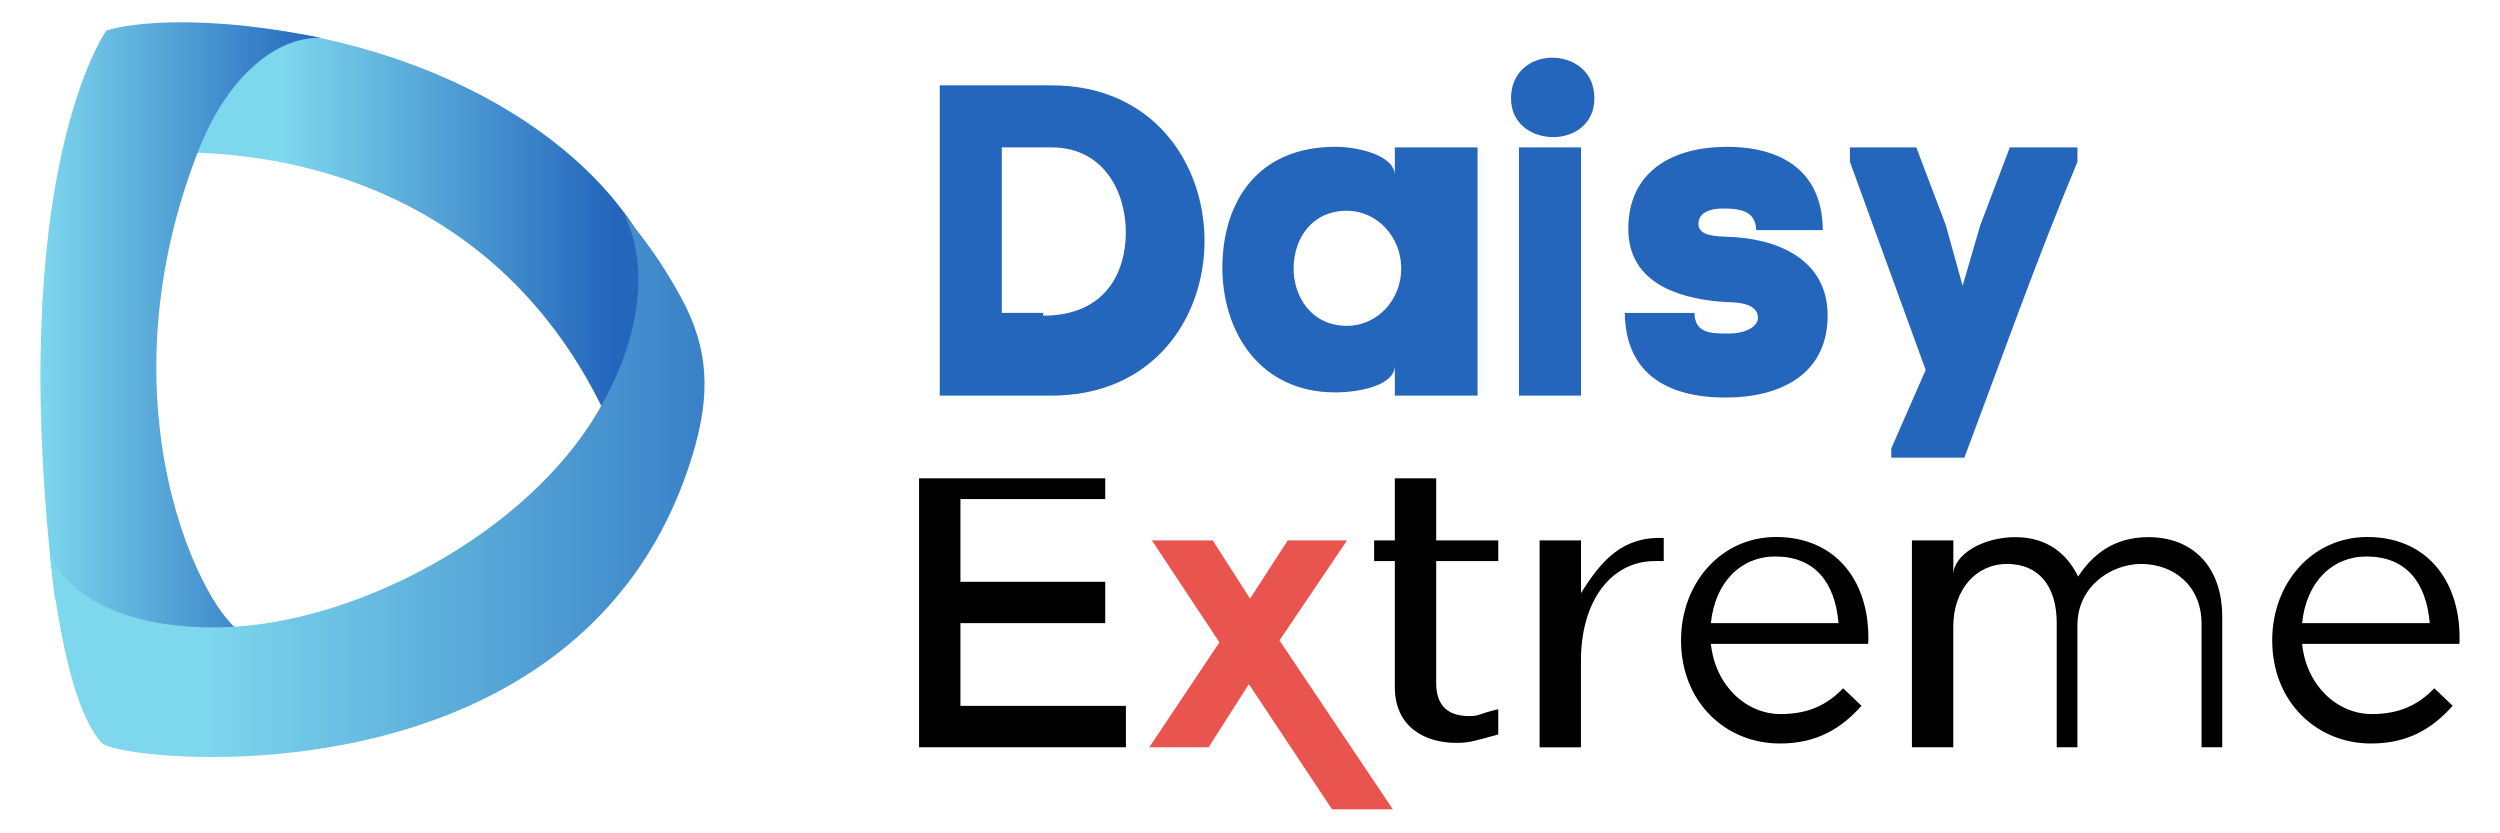 <svg id="Слой_1" xmlns="http://www.w3.org/2000/svg" viewBox="0 0 120.857 40.25"><style>.st0{fill:#2466bc}.st1{fill:url(#SVGID_1_)}.st2{fill:url(#SVGID_2_)}.st3{fill:url(#SVGID_3_)}.st4{fill:#ea544e}</style><path class="st0" d="M50.833 4.125c4.924 0 7.397 3.79 7.397 7.52 0 3.732-2.473 7.48-7.397 7.48H45.43v-15h5.403zM50.43 15.26c3 0 3.995-2.074 3.995-4.035 0-1.962-1.077-4.1-3.592-4.1H48.43v8h2v.135zM67.43 8.482V7.125h4v12h-4V17.67c0 .98-1.765 1.3-2.874 1.3-3.667 0-5.486-2.94-5.465-6.117.044-3.155 1.74-5.756 5.47-5.756 1.13 0 2.87.426 2.87 1.385zm.31 4.5c0-1.536-1.174-2.794-2.624-2.794-1.705 0-2.558 1.343-2.58 2.75-.02 1.386.854 2.814 2.58 2.814 1.45 0 2.623-1.236 2.623-2.77zM74.987 2.79c1.024-.02 2.09.618 2.09 1.962 0 1.236-.96 1.854-1.94 1.876-1.024.02-2.09-.597-2.09-1.876 0-1.28.96-1.94 1.94-1.962zM73.43 7.125v12h3v-12h-3zM83.472 7.096c2.473 0 4.626 1.03 4.647 4.03H84.9c-.02-1-.916-1.045-1.62-1.045-.49 0-1.173.13-1.173.747 0 .597.896.597 1.386.618 2.41.065 4.86 1.077 4.86 3.806 0 2.9-2.366 3.967-4.924 3.967-2.75 0-4.84-1.092-4.883-4.092h3.368c.02 1 .832.996 1.6.996.873.022 1.47-.344 1.47-.75 0-.83-1.28-.746-1.833-.79-2.174-.19-4.434-.99-4.434-3.528 0-2.793 2.174-3.956 4.754-3.956zM95.73 10.895l1.43-3.77h3.27v.696c-2 4.798-3.59 9.305-5.467 14.305H91.43v-.447l1.663-3.795L89.43 7.82v-.695h3.21l1.428 3.77.81 2.92.852-2.92z"/><g><linearGradient id="SVGID_1_" gradientUnits="userSpaceOnUse" x1="13.759" y1="31.612" x2="29.579" y2="31.612" gradientTransform="matrix(1 0 0 -1 0 42.25)"><stop offset="0" stop-color="#7dd7ed"/><stop offset="1" stop-color="#2466bc"/></linearGradient><path class="st1" d="M6.177 7.556c2.214-.41 16.633-1.304 23.138 12.576 1.247-1.926 3.016-5.687 2.885-5.937-2.007-6.587-10.467-12.26-21.647-13.052C8.48 4.79 6.177 7.556 6.177 7.556z"/><linearGradient id="SVGID_2_" gradientUnits="userSpaceOnUse" x1="1.954" y1="26.321" x2="15.527" y2="26.321" gradientTransform="matrix(1 0 0 -1 0 42.25)"><stop offset="0" stop-color="#7dd7ed"/><stop offset="1" stop-color="#2466bc"/></linearGradient><path class="st2" d="M5.14 1.48S.175 8.373 2.643 28.84c.77 2.75 9.286 1.77 9.286 1.77-1.39.17-7.5-10.168-2.33-23.35 1.416-3.612 3.8-5.506 5.93-5.428C8.192.372 5.14 1.48 5.14 1.48z"/><linearGradient id="SVGID_3_" gradientUnits="userSpaceOnUse" x1="9.986" y1="18.745" x2="41.64" y2="18.745" gradientTransform="matrix(1 0 0 -1 0 42.25)"><stop offset="0" stop-color="#7dd7ed"/><stop offset="1" stop-color="#2466bc"/></linearGradient><path class="st3" d="M2.405 26.694s.634 7.275 2.537 9.24c.877.905 23.27 3.386 28.536-13.936.882-2.9.802-5.105-.53-7.573-1.353-2.505-2.77-4.013-2.77-4.013s2.19 3.558-1.273 9.485c-3.435 5.88-11.743 10.306-18.235 10.43-4.89.093-7.622-1.732-8.265-3.633z"/></g><g><path d="M44.43 23.125h9v1h-7v4h7v2h-7v4h8v2h-10v-13zM67.43 33.21v-6.085h-1v-1h1v-3h2v3h3v1h-3v5.9c0 1.166.646 1.592 1.61 1.592.48 0 .39-.092 1.39-.333v1.223c-1 .26-1.325.407-2.01.407-1.538 0-2.99-.76-2.99-2.704zM74.43 26.125h2v2.546c1-1.592 2-2.74 4-2.666v1.12h-.442c-2.093 0-3.56 1.918-3.56 4.807v4.195h-2v-10zM86.082 34.52c1.315 0 2.24-.433 3.02-1.248l.888.848c-.963 1.075-2.13 1.823-3.946 1.823-2.63 0-4.778-2.006-4.778-4.988 0-2.78 1.944-4.995 4.593-4.995 2.834 0 4.464 2.054 4.464 4.87 0 .13 0 .295-.02.295H82.71c.204 2 1.686 3.395 3.372 3.395zm2.797-4.395c-.168-2-1.168-3.223-3.058-3.223-1.648 0-2.908 1.223-3.112 3.223h6.17zM92.43 26.125h2v1.657c0-.945 1.39-1.815 3.003-1.815 1.556 0 2.512.833 3.03 1.908.686-1.056 1.723-1.908 3.39-1.908 2.204 0 3.576 1.48 3.576 3.853v6.305h-1v-5.972c0-1.853-1.362-2.89-2.918-2.89-1.445 0-3.083 1.075-3.083 2.964v5.898h-1v-6.01c0-1.796-.88-2.852-2.4-2.852s-2.6 1.26-2.6 3.02v5.842h-2v-10zM114.66 34.52c1.317 0 2.243-.433 3.02-1.248l.89.848c-.964 1.075-2.13 1.823-3.945 1.823-2.63 0-4.78-2.006-4.78-4.988 0-2.78 1.945-4.995 4.594-4.995 2.833 0 4.463 2.054 4.463 4.87 0 .13 0 .295-.018.295h-7.595c.204 2 1.686 3.395 3.37 3.395zm2.8-4.395c-.168-2-1.168-3.223-3.058-3.223-1.65 0-2.908 1.223-3.112 3.223h6.17z"/></g><g><path class="st4" d="M58.95 31.053l-3.263-4.928h2.94l1.803 2.814 1.822-2.815h2.867l-3.265 4.837 5.48 8.163h-2.94l-4.02-6.05-1.947 3.05H55.56l3.39-5.072z"/></g></svg>